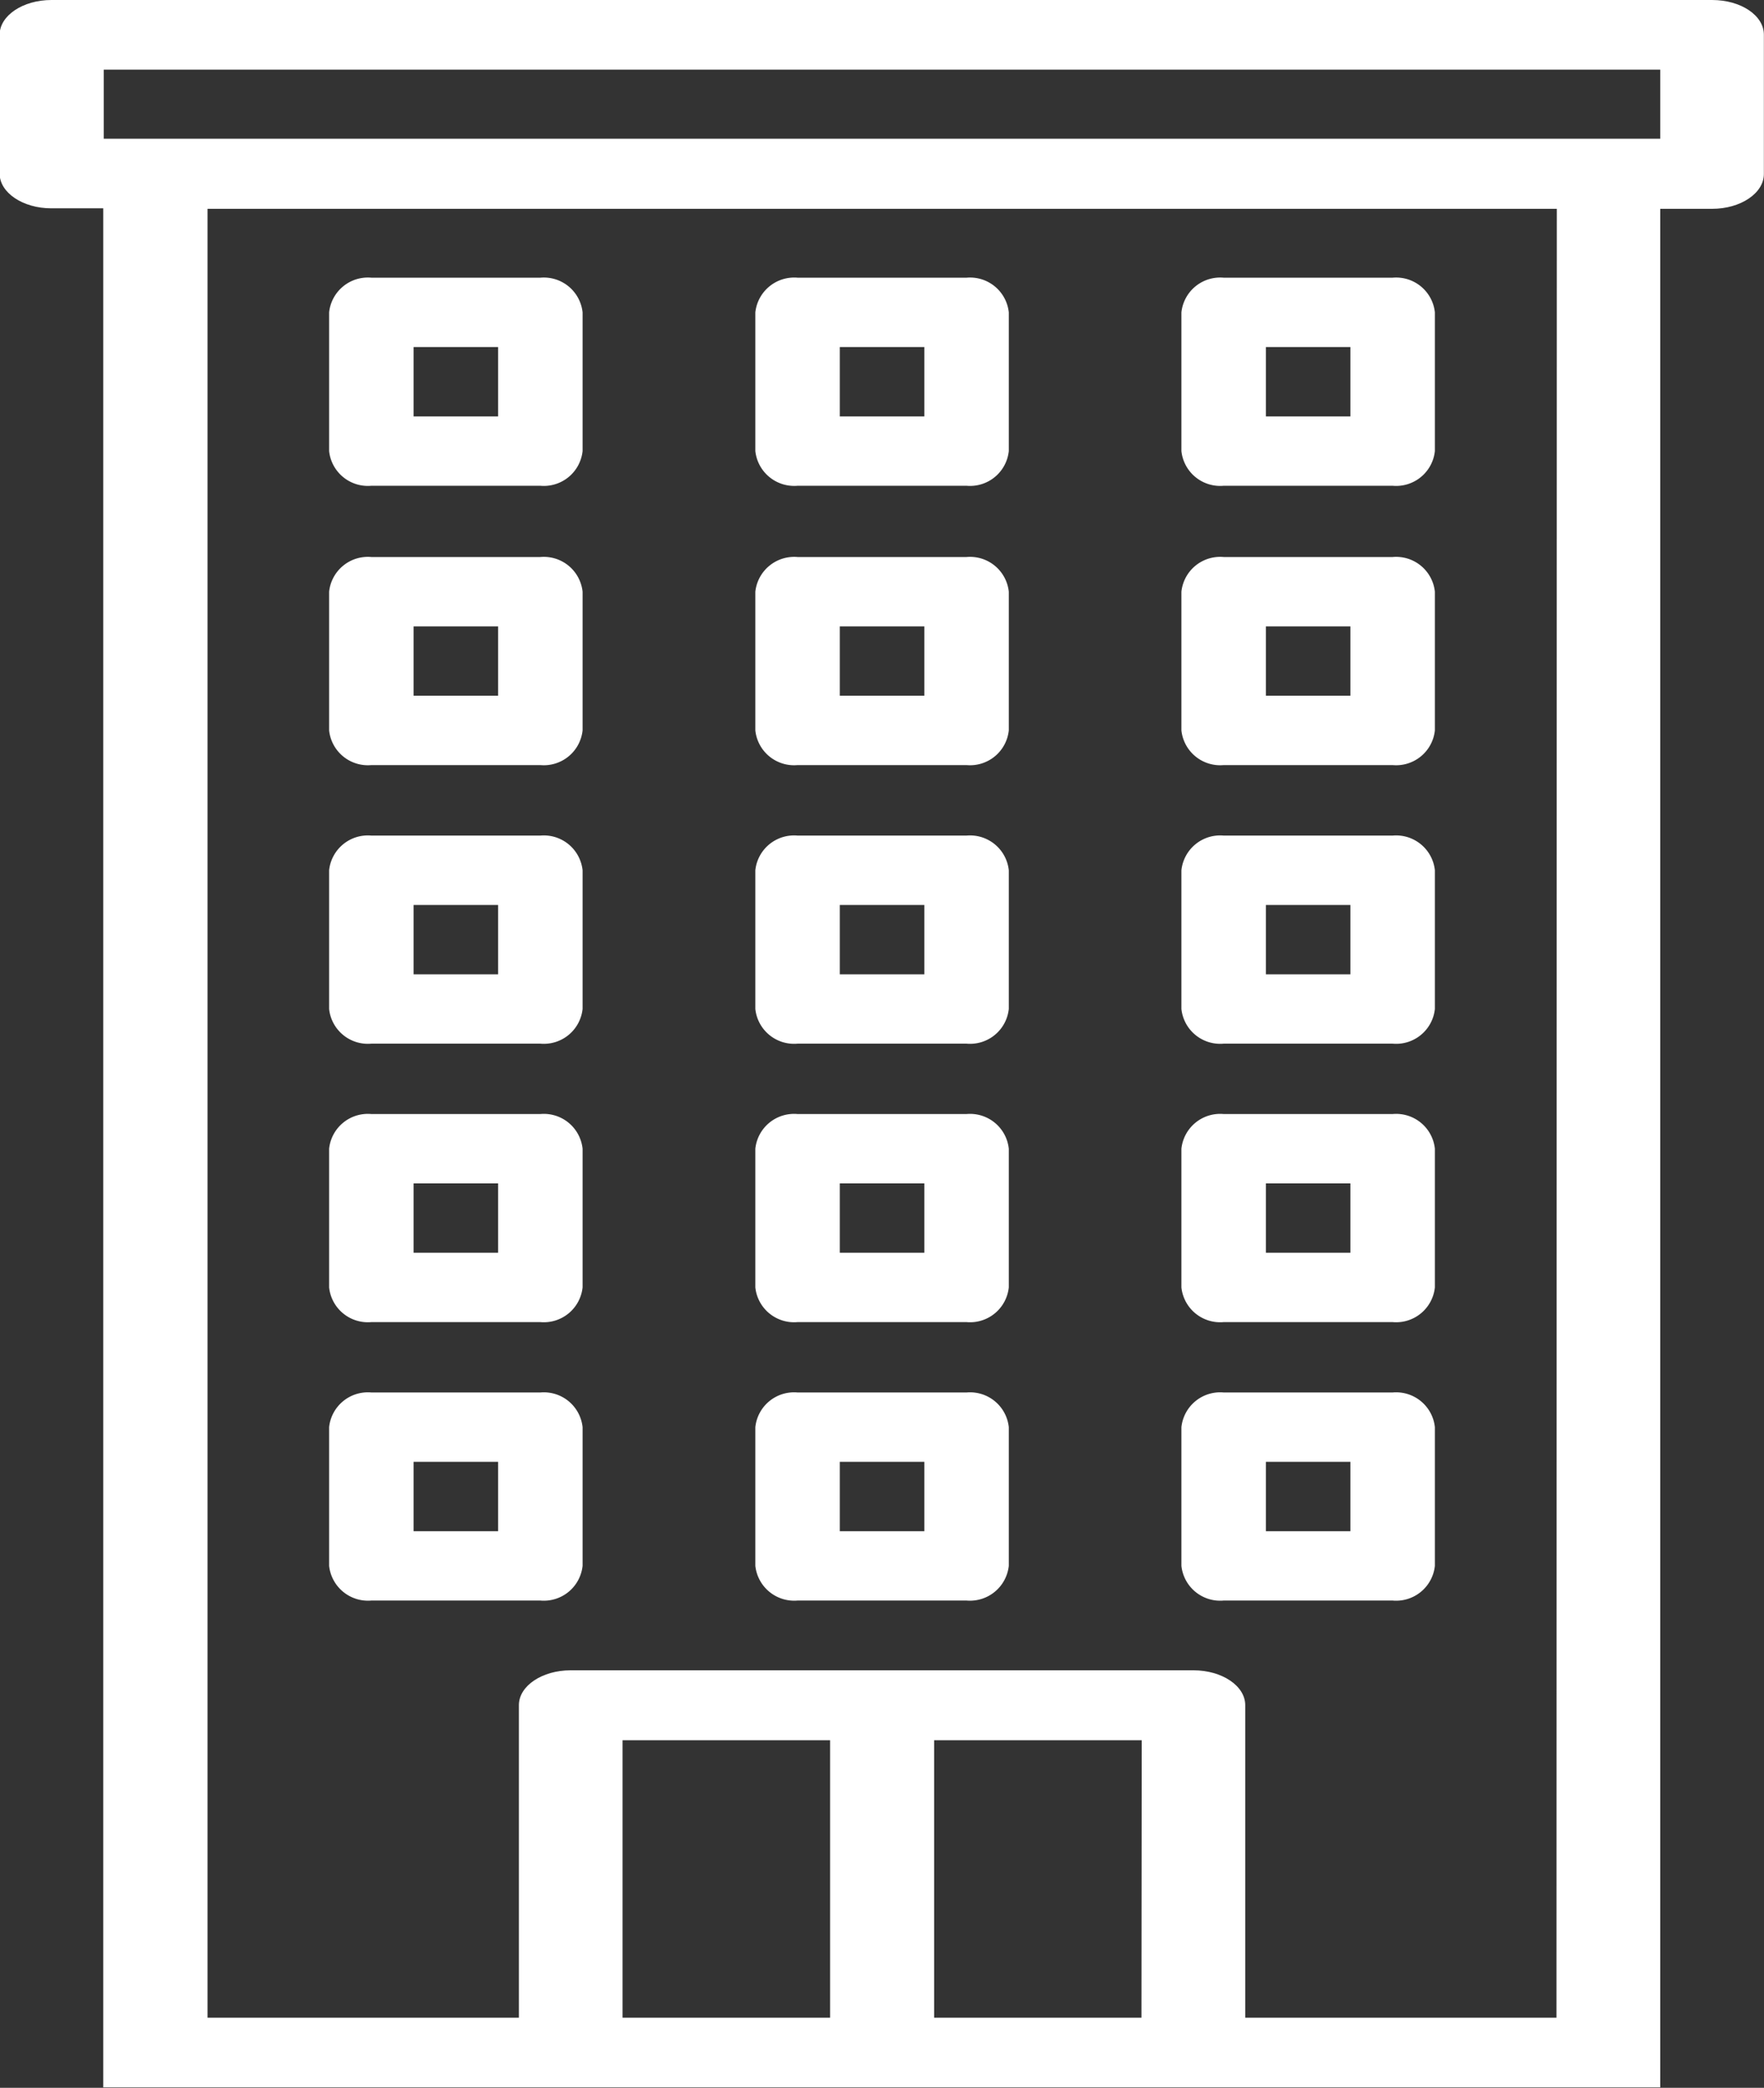 <svg xmlns="http://www.w3.org/2000/svg" width="13.989" height="16.556" viewBox="0 0 13.989 16.556">
  <rect x="0" y="0" width="13.989" height="16.556" fill="#333333" stroke="none"/>
  <g id="building" transform="translate(0)">
    <g id="Grupo_175" data-name="Grupo 175" transform="translate(0)">
      <g id="Grupo_174" data-name="Grupo 174" transform="translate(0)">
        <path id="Caminho_2255" data-name="Caminho 2255" d="M152.335,65.651h1.34a.309.309,0,0,0,.335-.275v-1.1a.309.309,0,0,0-.335-.275h-1.34a.309.309,0,0,0-.335.275v1.1A.309.309,0,0,0,152.335,65.651Zm.335-1.1h.67v.55h-.67Z" transform="translate(-149.39 -61.799)" fill="#fff"/>
        <path id="Caminho_2256" data-name="Caminho 2256" d="M216.335,65.651h1.34a.309.309,0,0,0,.335-.275v-1.1a.309.309,0,0,0-.335-.275h-1.34a.31.31,0,0,0-.335.275v1.1A.31.31,0,0,0,216.335,65.651Zm.335-1.1h.67v.55h-.67Z" transform="translate(-210.01 -61.799)" fill="#fff"/>
        <path id="Caminho_2257" data-name="Caminho 2257" d="M280.335,65.651h1.34a.309.309,0,0,0,.335-.275v-1.1a.309.309,0,0,0-.335-.275h-1.34a.309.309,0,0,0-.335.275v1.1A.309.309,0,0,0,280.335,65.651Zm.335-1.1h.67v.55h-.67Z" transform="translate(-270.631 -61.799)" fill="#fff"/>
        <path id="Caminho_2258" data-name="Caminho 2258" d="M152.335,129.651h1.34a.309.309,0,0,0,.335-.275v-1.1a.309.309,0,0,0-.335-.275h-1.34a.309.309,0,0,0-.335.275v1.1A.309.309,0,0,0,152.335,129.651Zm.335-1.1h.67v.55h-.67Z" transform="translate(-149.39 -123.584)" fill="#fff"/>
        <path id="Caminho_2259" data-name="Caminho 2259" d="M216.335,129.651h1.34a.309.309,0,0,0,.335-.275v-1.1a.309.309,0,0,0-.335-.275h-1.34a.31.31,0,0,0-.335.275v1.1A.309.309,0,0,0,216.335,129.651Zm.335-1.1h.67v.55h-.67Z" transform="translate(-210.01 -123.584)" fill="#fff"/>
        <path id="Caminho_2260" data-name="Caminho 2260" d="M280.335,129.651h1.34a.309.309,0,0,0,.335-.275v-1.1a.309.309,0,0,0-.335-.275h-1.34a.309.309,0,0,0-.335.275v1.1A.309.309,0,0,0,280.335,129.651Zm.335-1.1h.67v.55h-.67Z" transform="translate(-270.631 -123.584)" fill="#fff"/>
        <path id="Caminho_2261" data-name="Caminho 2261" d="M152.335,193.651h1.34a.309.309,0,0,0,.335-.275v-1.1a.309.309,0,0,0-.335-.275h-1.34a.309.309,0,0,0-.335.275v1.1A.309.309,0,0,0,152.335,193.651Zm.335-1.1h.67v.55h-.67Z" transform="translate(-149.39 -185.375)" fill="#fff"/>
        <path id="Caminho_2262" data-name="Caminho 2262" d="M216.335,193.651h1.34a.309.309,0,0,0,.335-.275v-1.1a.309.309,0,0,0-.335-.275h-1.34a.309.309,0,0,0-.335.275v1.1A.309.309,0,0,0,216.335,193.651Zm.335-1.1h.67v.55h-.67Z" transform="translate(-210.01 -185.375)" fill="#fff"/>
        <path id="Caminho_2263" data-name="Caminho 2263" d="M280.335,193.651h1.34a.309.309,0,0,0,.335-.275v-1.1a.309.309,0,0,0-.335-.275h-1.34a.309.309,0,0,0-.335.275v1.1A.309.309,0,0,0,280.335,193.651Zm.335-1.1h.67v.55h-.67Z" transform="translate(-270.631 -185.375)" fill="#fff"/>
        <path id="Caminho_2264" data-name="Caminho 2264" d="M152.335,257.651h1.34a.309.309,0,0,0,.335-.275v-1.1a.309.309,0,0,0-.335-.275h-1.34a.309.309,0,0,0-.335.275v1.1A.309.309,0,0,0,152.335,257.651Zm.335-1.1h.67v.55h-.67Z" transform="translate(-149.39 -247.167)" fill="#fff"/>
        <path id="Caminho_2265" data-name="Caminho 2265" d="M216.335,257.651h1.34a.309.309,0,0,0,.335-.275v-1.1a.309.309,0,0,0-.335-.275h-1.34a.309.309,0,0,0-.335.275v1.1A.309.309,0,0,0,216.335,257.651Zm.335-1.1h.67v.55h-.67Z" transform="translate(-210.01 -247.167)" fill="#fff"/>
        <path id="Caminho_2266" data-name="Caminho 2266" d="M280.335,257.651h1.34a.309.309,0,0,0,.335-.275v-1.1a.309.309,0,0,0-.335-.275h-1.34a.309.309,0,0,0-.335.275v1.1A.309.309,0,0,0,280.335,257.651Zm.335-1.1h.67v.55h-.67Z" transform="translate(-270.631 -247.167)" fill="#fff"/>
        <path id="Caminho_2267" data-name="Caminho 2267" d="M152.335,321.651h1.34a.309.309,0,0,0,.335-.275v-1.1a.309.309,0,0,0-.335-.275h-1.34a.309.309,0,0,0-.335.275v1.1A.31.31,0,0,0,152.335,321.651Zm.335-1.1h.67v.55h-.67Z" transform="translate(-149.39 -308.959)" fill="#fff"/>
        <path id="Caminho_2268" data-name="Caminho 2268" d="M216.335,321.651h1.34a.31.31,0,0,0,.335-.275v-1.1a.309.309,0,0,0-.335-.275h-1.34a.309.309,0,0,0-.335.275v1.1A.31.31,0,0,0,216.335,321.651Zm.335-1.1h.67v.55h-.67Z" transform="translate(-210.01 -308.959)" fill="#fff"/>
        <path id="Caminho_2269" data-name="Caminho 2269" d="M280.335,321.651h1.34a.309.309,0,0,0,.335-.275v-1.1a.309.309,0,0,0-.335-.275h-1.34a.309.309,0,0,0-.335.275v1.1A.309.309,0,0,0,280.335,321.651Zm.335-1.1h.67v.55h-.67Z" transform="translate(-270.631 -308.959)" fill="#fff"/>
        <path id="Caminho_2270" data-name="Caminho 2270" d="M63.058,16V1.656h.411c.227,0,.411-.124.411-.276V.276C63.881.124,63.7,0,63.469,0H50.3c-.227,0-.411.124-.411.276v1.1c0,.152.184.276.411.276h.411V16h0v.552H63.058V16ZM50.715.552H63.058V1.1H50.715ZM56.475,16H54.829V13.8h1.646Zm2.469,0H57.3V13.8h1.646Zm3.291,0H59.767V13.521c0-.152-.184-.276-.411-.276H54.418c-.227,0-.411.124-.411.276V16H51.538V1.656h10.7Z" transform="translate(-49.892)" fill="#fff"/>
      </g>
    </g>
  </g>
</svg>
